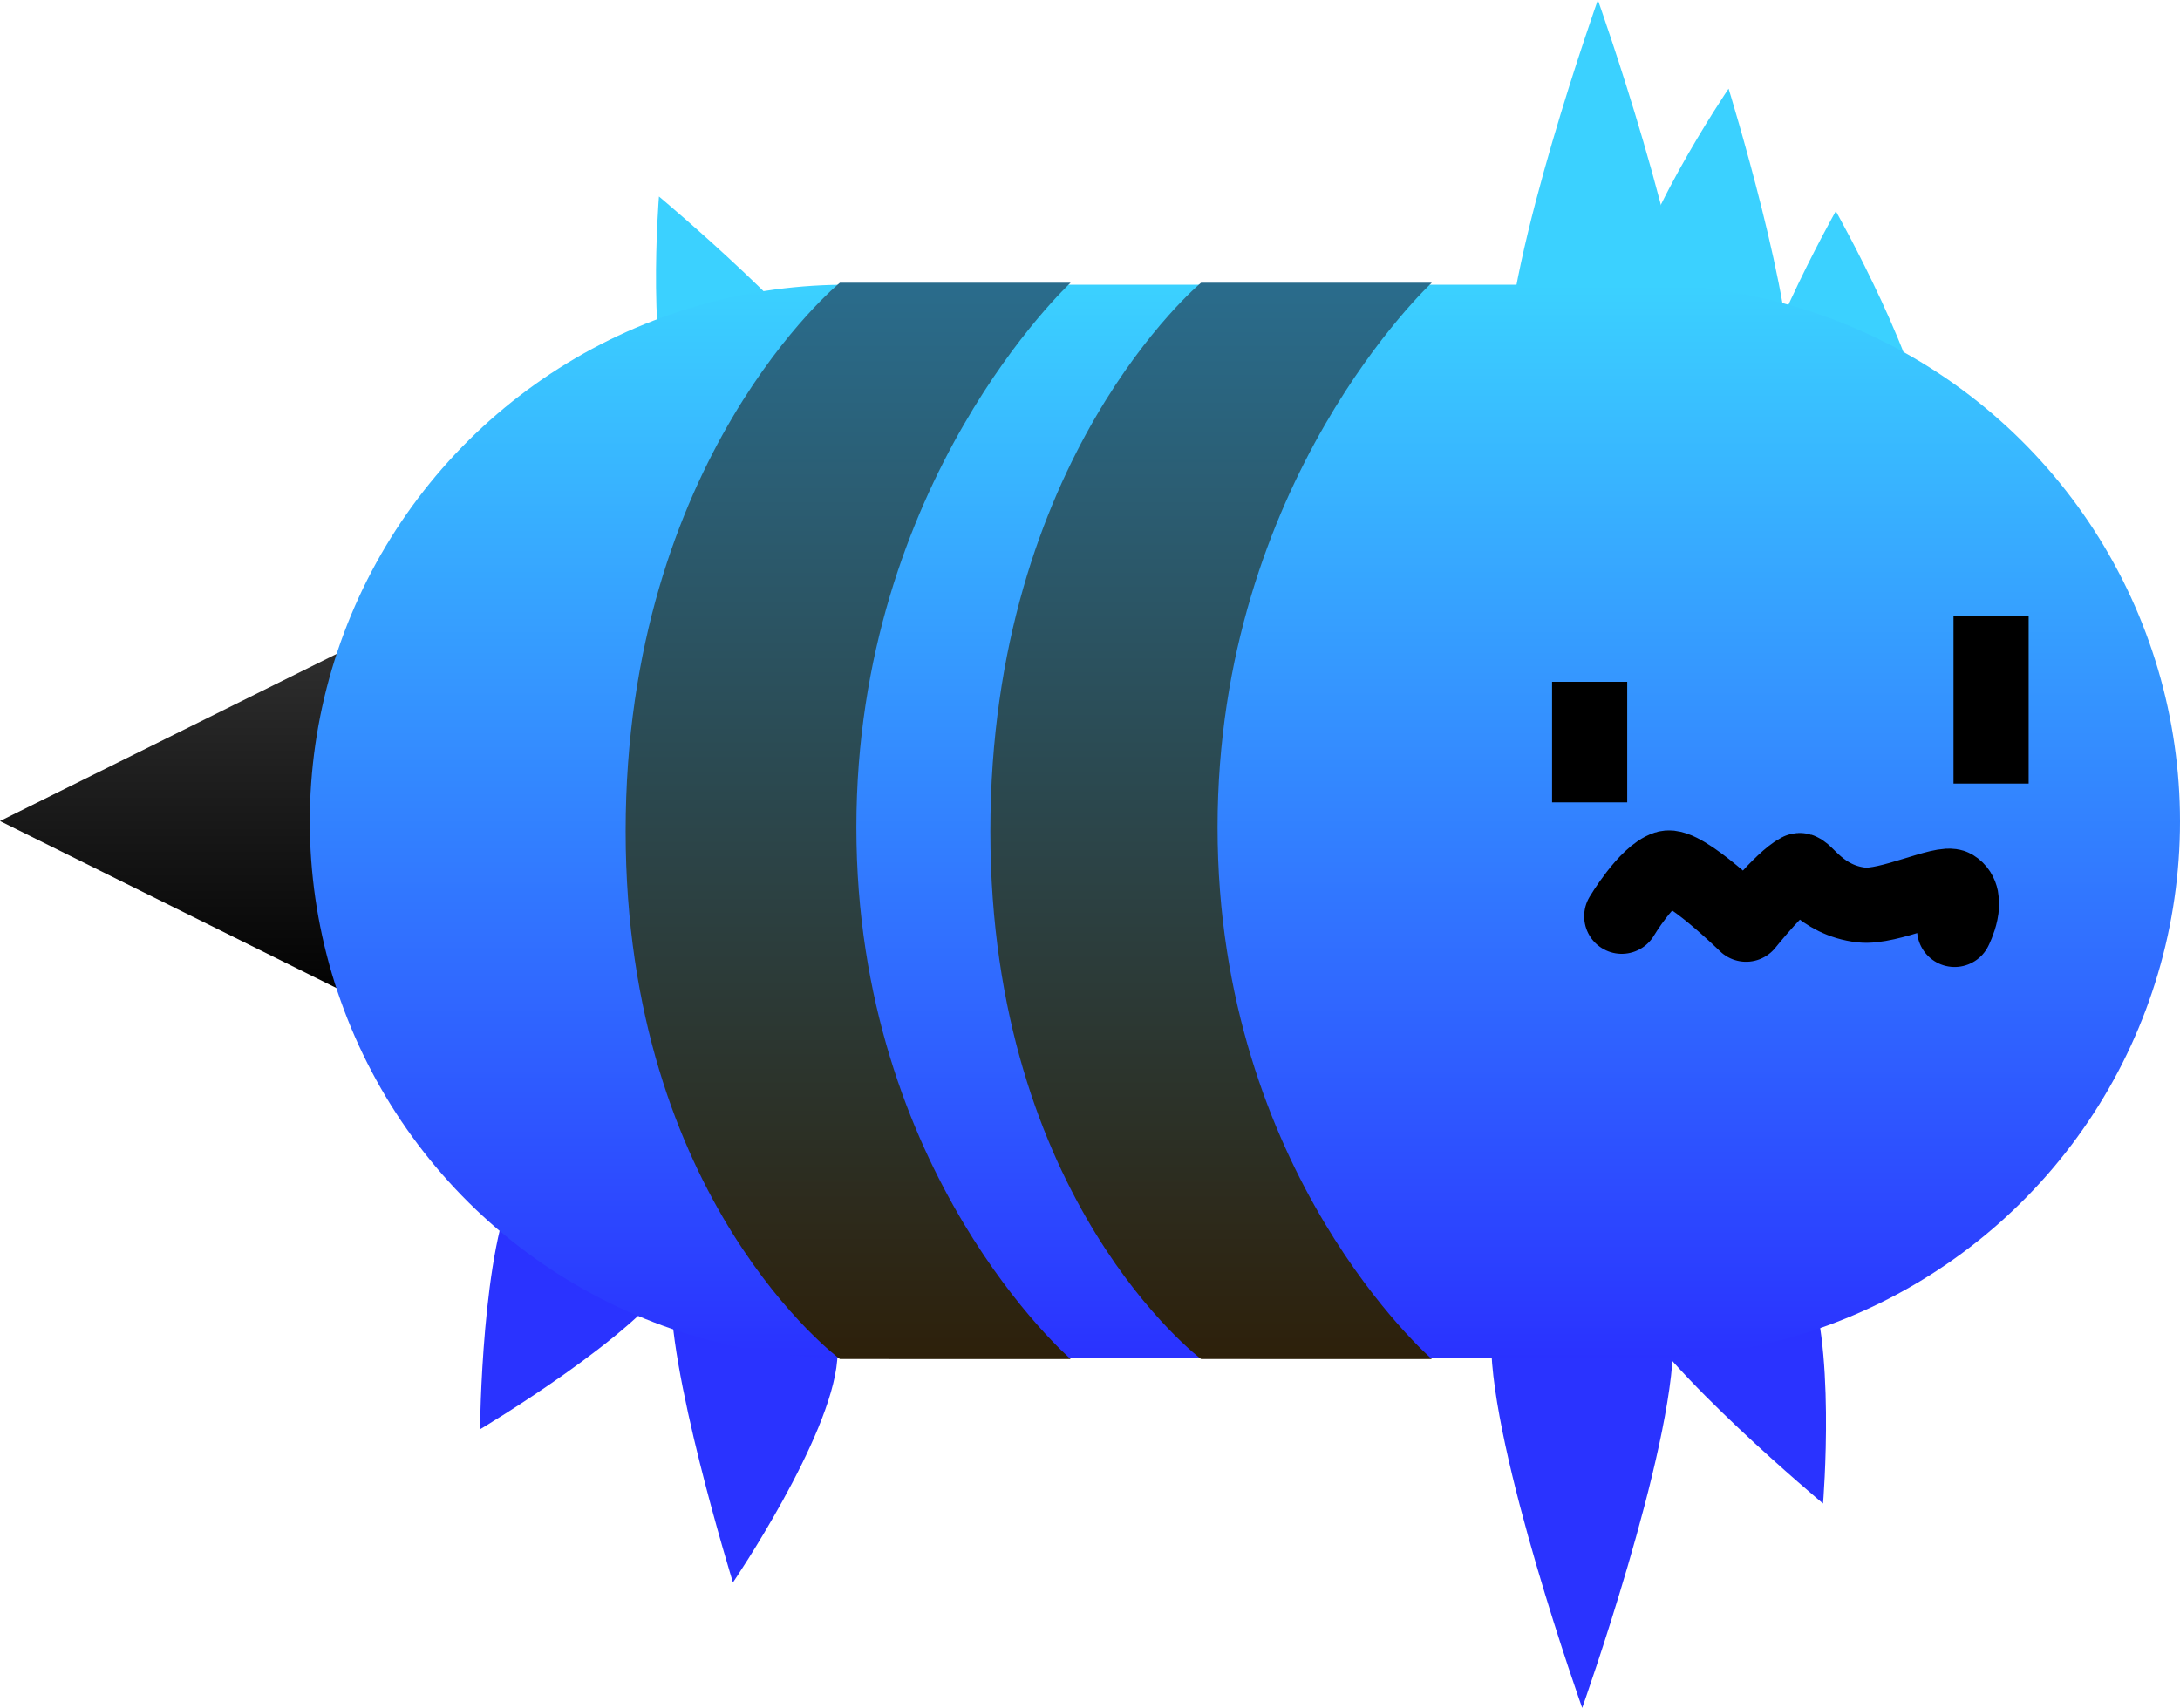 <svg version="1.1" xmlns="http://www.w3.org/2000/svg" xmlns:xlink="http://www.w3.org/1999/xlink" width="101.531" height="79.555" viewBox="0,0,101.531,79.555"><defs><linearGradient x1="142.577" y1="266.12" x2="142.577" y2="283.88" gradientUnits="userSpaceOnUse" id="color-1"><stop offset="0" stop-color="#313131"/><stop offset="1" stop-color="#000000"/></linearGradient><linearGradient x1="191.614" y1="250.017" x2="191.614" y2="300.017" gradientUnits="userSpaceOnUse" id="color-2"><stop offset="0" stop-color="#3bd1ff"/><stop offset="1" stop-color="#2a32ff"/></linearGradient><linearGradient x1="173.135" y1="249.924" x2="173.135" y2="300.061" gradientUnits="userSpaceOnUse" id="color-3"><stop offset="0" stop-color="#2a6c8c"/><stop offset="1" stop-color="#2d200a"/></linearGradient><linearGradient x1="189.957" y1="249.924" x2="189.957" y2="300.061" gradientUnits="userSpaceOnUse" id="color-4"><stop offset="0" stop-color="#2a6c8c"/><stop offset="1" stop-color="#2d200a"/></linearGradient></defs><g transform="translate(-133.634,-236.756)"><g data-paper-data="{&quot;isPaintingLayer&quot;:true}" fill-rule="nonzero" stroke-miterlimit="10" stroke-dasharray="" stroke-dashoffset="0" style="mix-blend-mode: normal"><path d="M214.894,257.368c0,-3.244 4.241,-10.778 4.241,-10.778c0,0 4.241,7.535 4.241,10.778c0,3.244 -8.482,3.244 -8.482,0z" fill="#3bd1ff" stroke="none" stroke-width="50" stroke-linecap="butt" stroke-linejoin="miter"/><path d="M209.285,251.24c0.3,-3.648 4.856,-10.354 4.856,-10.354c0,0 3.164,10.243 2.864,13.892c-0.3,3.648 -8.019,0.11 -7.72,-3.538z" fill="#3bd1ff" stroke="none" stroke-width="50" stroke-linecap="butt" stroke-linejoin="miter"/><path d="M165.158,256.664c-1.473,-3.012 -0.833,-10.755 -0.833,-10.755c0,0 7.485,6.253 8.958,9.265c1.473,3.012 -6.652,4.502 -8.125,1.49z" fill="#3bd1ff" stroke="none" stroke-width="50" stroke-linecap="butt" stroke-linejoin="miter"/><path d="M203.812,253.821c0,-5.136 4.241,-17.065 4.241,-17.065c0,0 4.241,11.93 4.241,17.065c0,5.136 -8.482,5.136 -8.482,0z" fill="#3bd1ff" stroke="none" stroke-width="50" stroke-linecap="butt" stroke-linejoin="miter"/><path d="M165.039,296.103c-1.617,2.812 -9.049,7.231 -9.049,7.231c0,0 0.079,-8.646 1.696,-11.458c1.617,-2.812 8.97,1.415 7.353,4.227z" fill="#2a33ff" stroke="none" stroke-width="50" stroke-linecap="butt" stroke-linejoin="miter"/><path d="M172.626,300.114c-0.3,3.648 -4.856,10.354 -4.856,10.354c0,0 -3.164,-10.243 -2.864,-13.892c0.3,-3.648 8.019,-0.11 7.72,3.538z" fill="#2a33ff" stroke="none" stroke-width="50" stroke-linecap="butt" stroke-linejoin="miter"/><path d="M217.707,296.035c1.473,3.012 0.833,10.755 0.833,10.755c0,0 -7.485,-6.253 -8.958,-9.265c-1.473,-3.012 6.652,-4.502 8.125,-1.49z" fill="#2a33ff" stroke="none" stroke-width="50" stroke-linecap="butt" stroke-linejoin="miter"/><path d="M211.564,299.245c0,5.136 -4.241,17.065 -4.241,17.065c0,0 -4.241,-11.93 -4.241,-17.065c0,-5.136 8.482,-5.136 8.482,0z" fill="#2a33ff" stroke="none" stroke-width="50" stroke-linecap="butt" stroke-linejoin="miter"/><path d="M151.52,283.88l-17.886,-8.88l17.886,-8.88z" data-paper-data="{&quot;index&quot;:null}" fill="url(#color-1)" stroke="none" stroke-width="NaN" stroke-linecap="butt" stroke-linejoin="miter"/><path d="M173.063,275.017h37.102" data-paper-data="{&quot;index&quot;:null}" fill="none" stroke="url(#color-2)" stroke-width="50" stroke-linecap="round" stroke-linejoin="miter"/><path d="M209.165,279.436c0,0 1.149,-1.934 2.083,-2.235c0.79,-0.255 3.708,2.605 3.708,2.605c0,0 1.661,-2.076 2.474,-2.493c0.233,-0.119 0.983,1.387 2.91,1.599c1.251,0.137 3.815,-1.119 4.276,-0.836c0.813,0.499 0.052,1.973 0.052,1.973" data-paper-data="{&quot;index&quot;:null}" fill="none" stroke="#000000" stroke-width="3.5" stroke-linecap="round" stroke-linejoin="round"/><path d="M226.366,265.447v7.808" data-paper-data="{&quot;index&quot;:null}" fill="none" stroke="#000000" stroke-width="3.5" stroke-linecap="butt" stroke-linejoin="round"/><path d="M207.67,268.516v5.615" data-paper-data="{&quot;index&quot;:null}" fill="none" stroke="#000000" stroke-width="3.5" stroke-linecap="butt" stroke-linejoin="round"/><path d="M172.752,300.061c0,0 -9.98,-7.375 -9.98,-24.582c0,-17.407 9.98,-25.555 9.98,-25.555h10.747c0,0 -9.98,9.235 -9.98,25.372c0,16.137 9.98,24.766 9.98,24.766z" data-paper-data="{&quot;index&quot;:null}" fill="url(#color-3)" stroke="none" stroke-width="0" stroke-linecap="butt" stroke-linejoin="miter"/><path d="M189.573,300.061c0,0 -9.814,-7.375 -9.814,-24.582c0,-17.407 9.814,-25.555 9.814,-25.555h10.747c0,0 -9.98,9.235 -9.98,25.372c0,16.137 9.98,24.766 9.98,24.766z" data-paper-data="{&quot;index&quot;:null}" fill="url(#color-4)" stroke="none" stroke-width="0" stroke-linecap="butt" stroke-linejoin="miter"/></g></g></svg><!--rotationCenter:46.36623499999999:38.244305-->